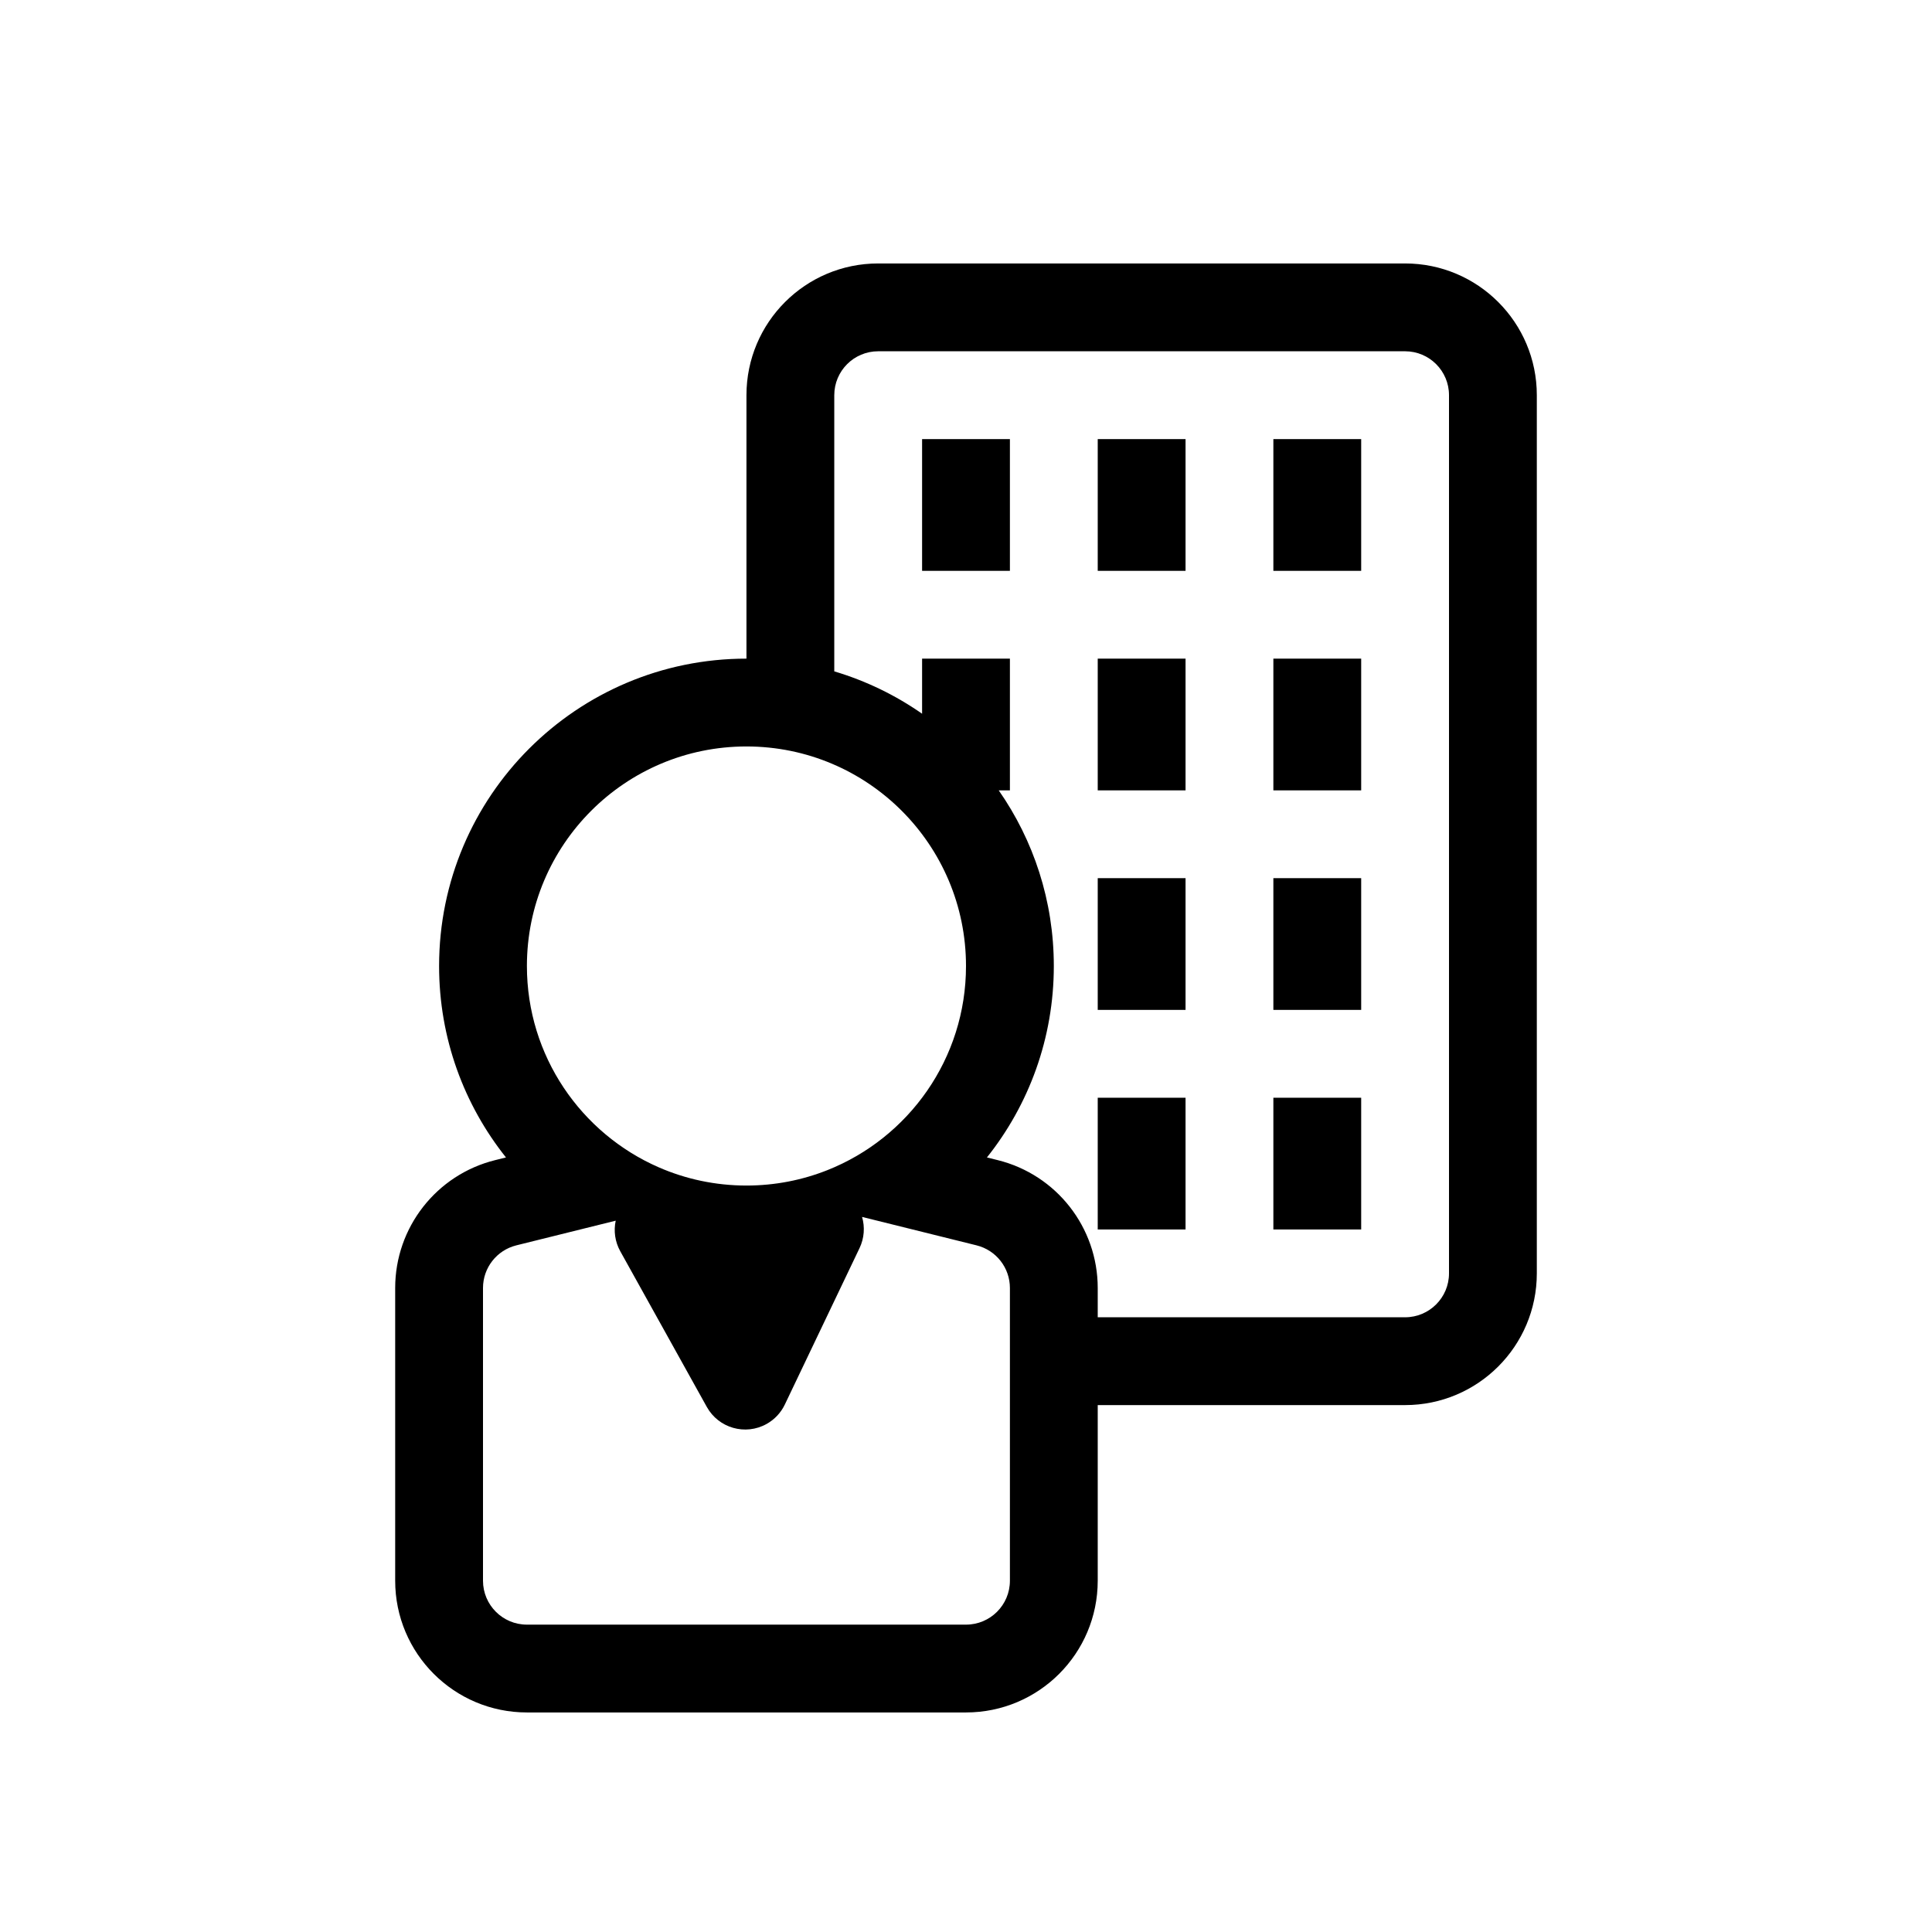 <?xml version="1.0" encoding="UTF-8"?>
<svg width="512px" height="512px" viewBox="0 0 512 512" version="1.1" xmlns="http://www.w3.org/2000/svg" xmlns:xlink="http://www.w3.org/1999/xlink">
    <!-- Generator: sketchtool 52.2 (67145) - http://www.bohemiancoding.com/sketch -->
    <title>contacts</title>
    <desc>Created with sketchtool.</desc>
    <g id="Page-1" stroke="none" stroke-width="1" fill="none" fill-rule="evenodd">
        <g id="contacts" fill="#000000">
            <path d="M174.564,309.348 C181.686,312.457 189.551,314.182 197.818,314.182 C205.395,314.182 212.634,312.733 219.273,310.098 C240.788,301.558 256,280.556 256,256 C256,223.867 229.951,197.818 197.818,197.818 C165.685,197.818 139.636,223.867 139.636,256 C139.636,279.865 154.005,300.375 174.564,309.348 Z M163.169,323.493 L136.832,330.032 C131.643,331.321 128,335.979 128,341.326 L128,418.909 C128,425.336 133.21,430.545 139.636,430.545 L256,430.545 C262.427,430.545 267.636,425.336 267.636,418.909 L267.636,341.326 C267.636,335.979 263.993,331.321 258.804,330.032 L228.458,322.497 C229.242,325.191 229.042,328.135 227.785,330.765 L207.987,372.218 C206.946,374.398 205.252,376.199 203.14,377.373 C197.523,380.496 190.439,378.474 187.316,372.857 L164.375,331.59 C162.969,329.061 162.592,326.182 163.169,323.493 Z M197.818,174.545 L197.818,104.727 C197.818,85.448 213.448,69.818 232.727,69.818 L372.364,69.818 C391.643,69.818 407.273,85.448 407.273,104.727 L407.273,337.455 C407.273,356.734 391.643,372.364 372.364,372.364 L290.909,372.364 L290.909,418.909 C290.909,438.189 275.28,453.818 256,453.818 L139.636,453.818 C120.357,453.818 104.727,438.189 104.727,418.909 L104.727,341.326 C104.727,325.286 115.657,311.311 131.223,307.446 L134.089,306.734 C122.994,292.816 116.364,275.182 116.364,256 C116.364,211.014 152.832,174.545 197.818,174.545 Z M221.091,177.919 C229.497,180.42 237.335,184.243 244.364,189.145 L244.364,174.545 L267.636,174.545 L267.636,209.455 L264.673,209.455 C273.876,222.648 279.273,238.694 279.273,256 C279.273,275.182 272.642,292.816 261.547,306.734 L264.413,307.446 C279.98,311.311 290.909,325.286 290.909,341.326 L290.909,349.091 L372.364,349.091 C378.79,349.091 384,343.881 384,337.455 L384,104.727 C384,98.301 378.79,93.091 372.364,93.091 L232.727,93.091 C226.301,93.091 221.091,98.301 221.091,104.727 L221.091,177.919 Z M244.364,116.364 L267.636,116.364 L267.636,151.273 L244.364,151.273 L244.364,116.364 Z M290.909,116.364 L314.182,116.364 L314.182,151.273 L290.909,151.273 L290.909,116.364 Z M290.909,174.545 L314.182,174.545 L314.182,209.455 L290.909,209.455 L290.909,174.545 Z M290.909,232.727 L314.182,232.727 L314.182,267.636 L290.909,267.636 L290.909,232.727 Z M290.909,290.909 L314.182,290.909 L314.182,325.818 L290.909,325.818 L290.909,290.909 Z M337.455,116.364 L360.727,116.364 L360.727,151.273 L337.455,151.273 L337.455,116.364 Z M337.455,174.545 L360.727,174.545 L360.727,209.455 L337.455,209.455 L337.455,174.545 Z M337.455,232.727 L360.727,232.727 L360.727,267.636 L337.455,267.636 L337.455,232.727 Z M337.455,290.909 L360.727,290.909 L360.727,325.818 L337.455,325.818 L337.455,290.909 Z" id="Mask"></path>
        </g>
    </g>
</svg>
